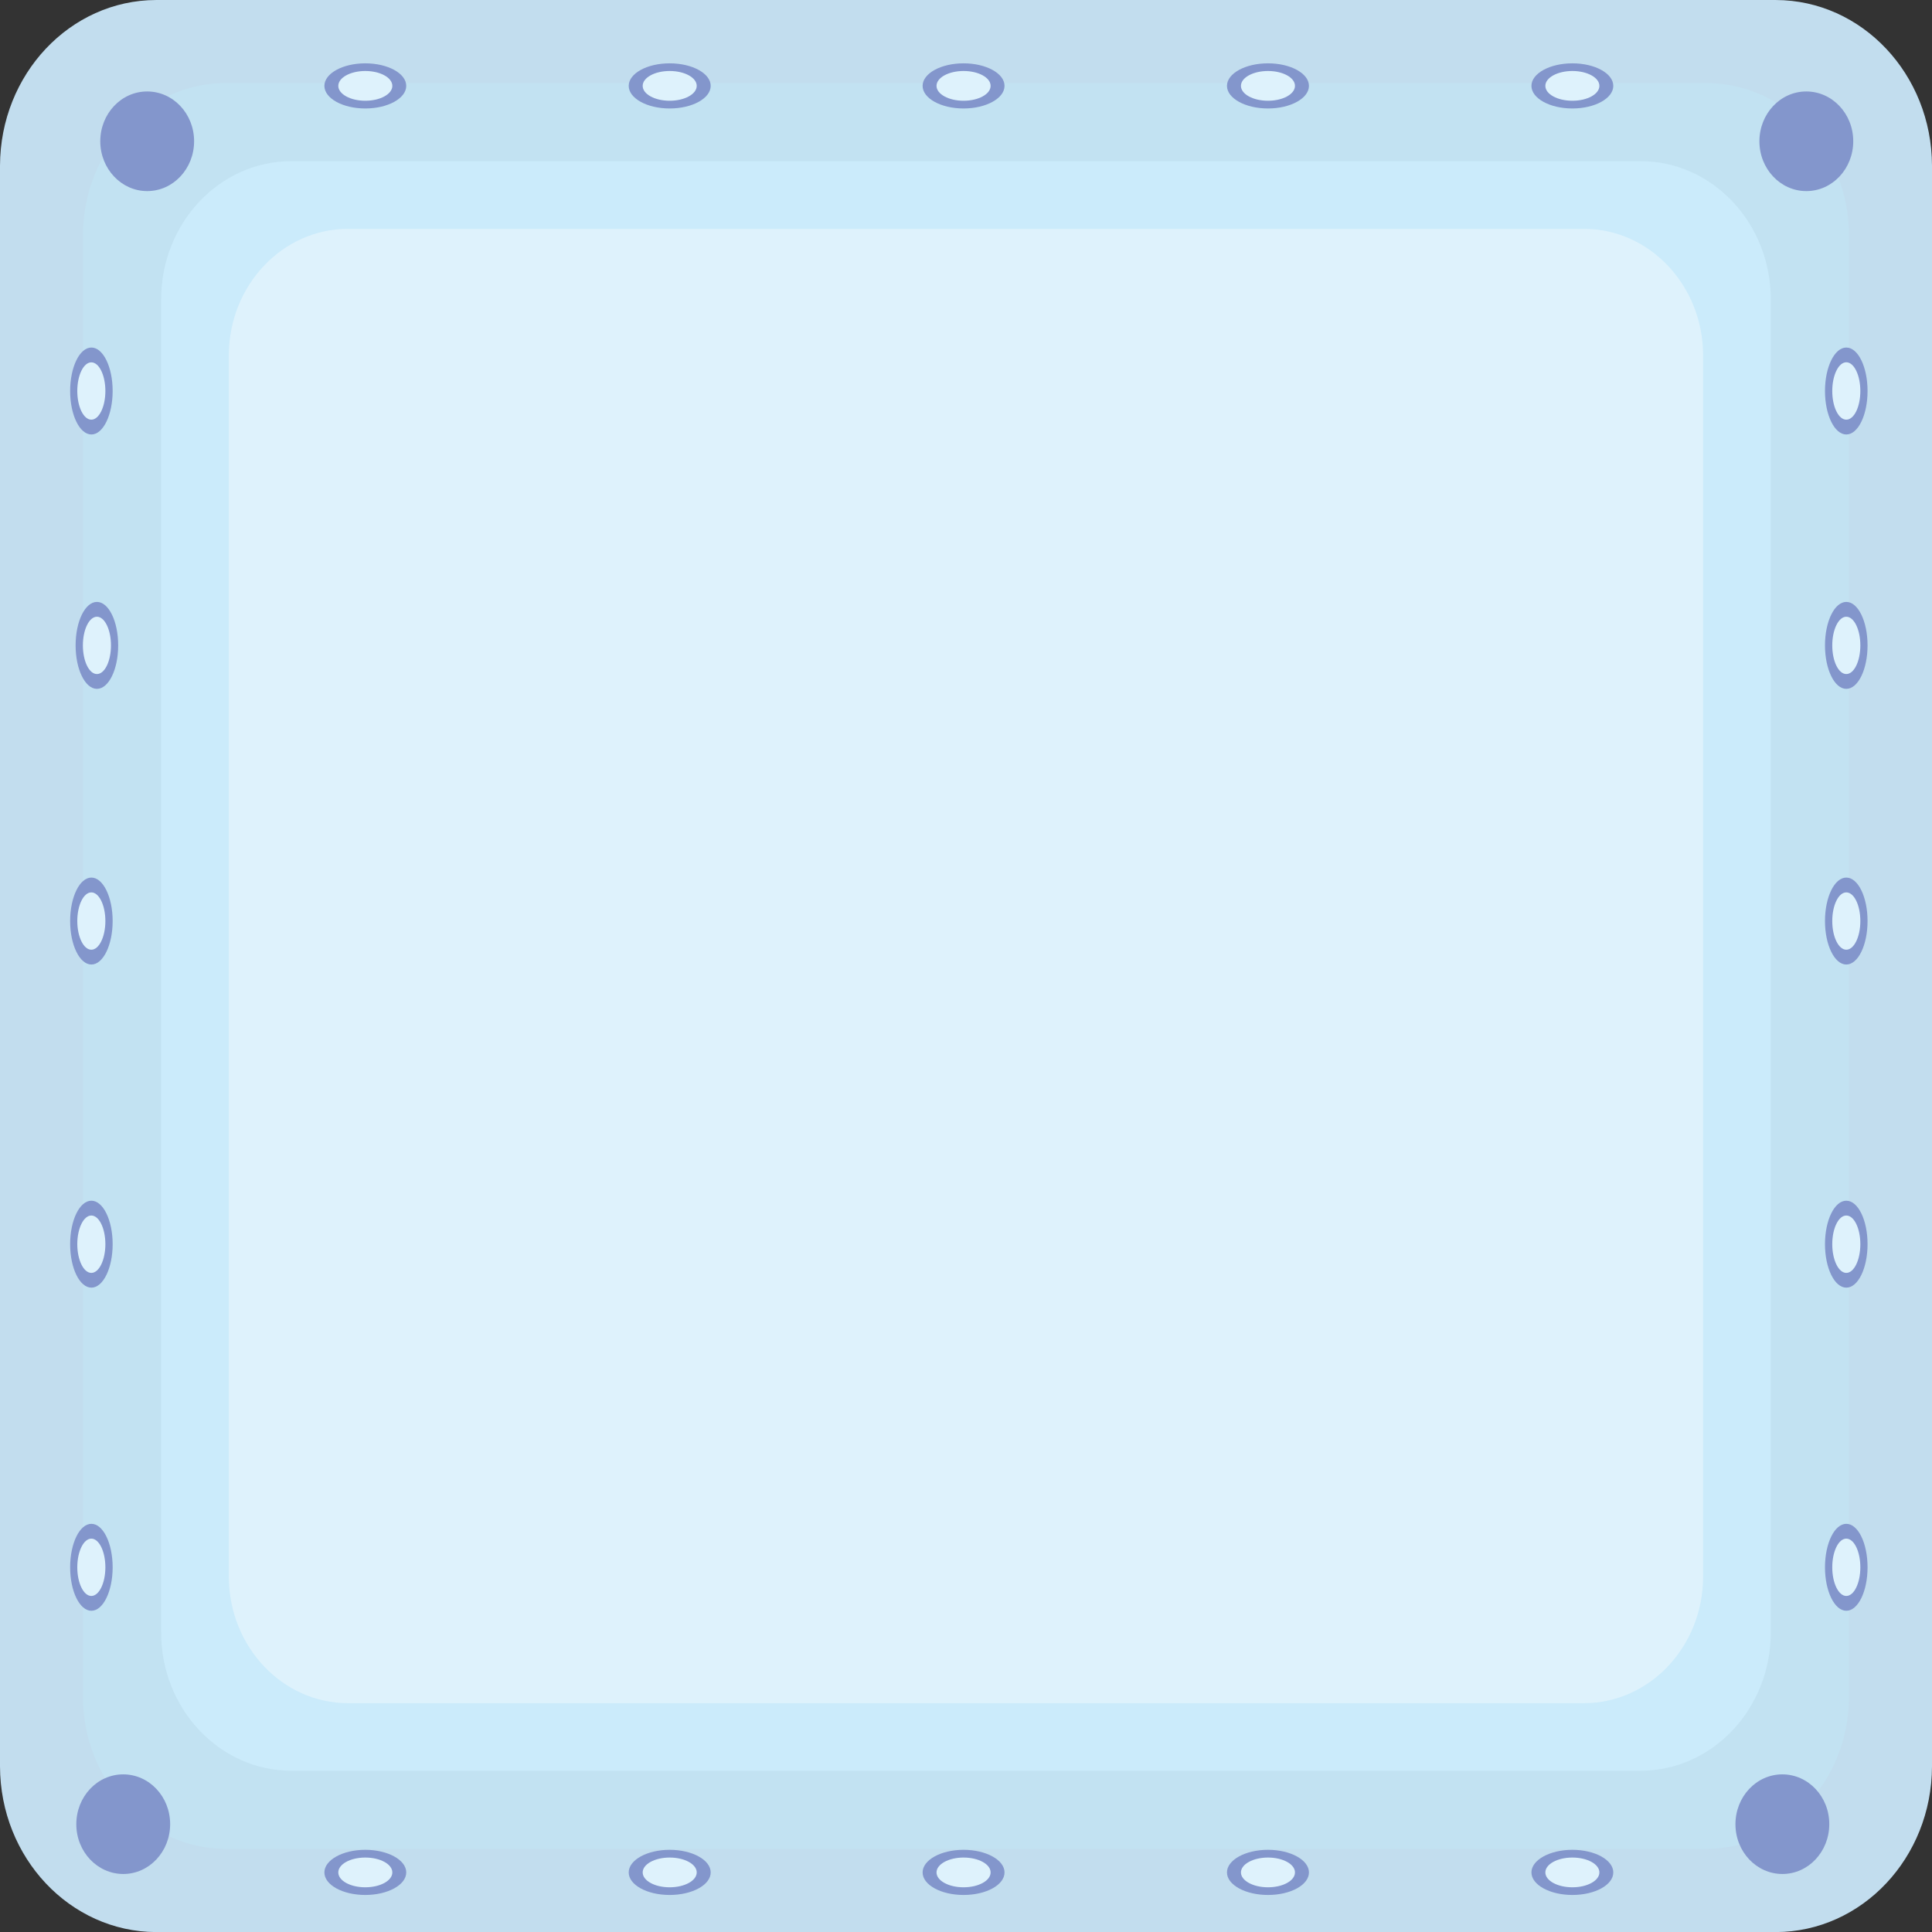 <?xml version="1.0" encoding="utf-8"?>
<!-- Generator: Adobe Illustrator 24.2.3, SVG Export Plug-In . SVG Version: 6.00 Build 0)  -->
<svg version="1.1" id="Layer_1" xmlns="http://www.w3.org/2000/svg" xmlns:xlink="http://www.w3.org/1999/xlink" x="0px" y="0px"
	 viewBox="0 0 300 300" style="enable-background:new 0 0 300 300;" xml:space="preserve">
<rect x="0" y="0" width="300" height="300" fill="#333333" stroke="none"/>
<style type="text/css">
	.st0{fill:#757D91;}
	.st1{fill:#F5DBB6;}
	.st2{fill:#FFF2DD;}
	.st3{fill:#372412;}
	.st4{enable-background:new    ;}
	.st5{fill:#4164AD;}
	.st6{clip-path:url(#SVGID_2_);}
	.st7{fill:#557CBD;}
	.st8{clip-path:url(#SVGID_4_);}
	.st9{clip-path:url(#SVGID_6_);}
	.st10{fill:#D32027;}
	.st11{clip-path:url(#SVGID_8_);}
	.st12{fill:#EE4E72;}
	.st13{clip-path:url(#SVGID_10_);}
	.st14{clip-path:url(#SVGID_12_);}
	.st15{fill:#C2DDEE;}
	.st16{fill:#C2E2F2;}
	.st17{fill:#CBEBFB;}
	.st18{fill:#8396CC;}
	.st19{fill:#DEF2FC;}
	.st20{fill:url(#Rectangle_24436_2_);}
	.st21{fill:url(#Rectangle_24437_2_);}
	.st22{fill:url(#Rectangle_24438_2_);}
	.st23{fill:url(#Rectangle_24439_2_);}
	.st24{fill:#979797;}
	.st25{fill:#787878;}
	.st26{fill:url(#Rectangle_24441_2_);}
	.st27{fill:url(#Rectangle_24442_2_);}
	.st28{fill:url(#Rectangle_24443_2_);}
	.st29{fill:url(#Rectangle_24444_2_);}
	.st30{fill:url(#Rectangle_24445_2_);}
	.st31{fill:url(#Rectangle_24446_2_);}
	.st32{fill:url(#SVGID_13_);}
	.st33{fill:none;stroke:#686969;}
	.st34{fill:url(#SVGID_14_);}
	.st35{fill:url(#SVGID_15_);}
	.st36{fill:#C4C3C3;}
	.st37{fill:url(#SVGID_16_);}
	.st38{fill:url(#Rectangle_24457_1_);}
	.st39{clip-path:url(#SVGID_18_);}
	.st40{fill:#7E7E7E;}
	.st41{clip-path:url(#SVGID_20_);}
	.st42{fill:url(#Rectangle_24458_2_);}
	.st43{fill:url(#SVGID_21_);}
	.st44{fill:none;stroke:#686969;stroke-width:0.5;}
	.st45{fill:url(#SVGID_22_);}
	.st46{fill:url(#SVGID_23_);}
	.st47{fill:url(#SVGID_24_);}
	.st48{fill:url(#Rectangle_24458_3_);}
	.st49{fill:url(#SVGID_25_);}
	.st50{fill:url(#SVGID_26_);}
	.st51{fill:url(#SVGID_27_);}
	.st52{fill:url(#SVGID_28_);}
	.st53{fill:url(#Rectangle_24458-2_1_);}
	.st54{fill:url(#SVGID_29_);}
	.st55{fill:url(#SVGID_30_);}
	.st56{fill:url(#SVGID_31_);}
	.st57{fill:url(#SVGID_32_);}
	.st58{fill:url(#Rectangle_24458-3_1_);}
	.st59{fill:url(#SVGID_33_);}
	.st60{fill:url(#SVGID_34_);}
	.st61{fill:url(#SVGID_35_);}
	.st62{fill:url(#SVGID_36_);}
	.st63{fill:url(#Rectangle_24458-4_1_);}
	.st64{fill:url(#SVGID_37_);}
	.st65{fill:url(#SVGID_38_);}
	.st66{fill:url(#SVGID_39_);}
	.st67{fill:url(#SVGID_40_);}
	.st68{fill:url(#Rectangle_24458-5_2_);}
	.st69{fill:url(#SVGID_41_);}
	.st70{fill:url(#SVGID_42_);}
	.st71{fill:url(#SVGID_43_);}
	.st72{fill:url(#SVGID_44_);}
	.st73{fill:url(#Rectangle_24458-5_3_);}
	.st74{fill:url(#SVGID_45_);}
	.st75{fill:url(#SVGID_46_);}
	.st76{fill:url(#SVGID_47_);}
	.st77{fill:url(#SVGID_48_);}
	.st78{fill:url(#Rectangle_24454_1_);}
	.st79{fill:url(#Rectangle_24455_1_);}
	.st80{fill:url(#Rectangle_24848_1_);}
	.st81{fill:url(#Rectangle_24849_1_);}
	.st82{fill:url(#Rectangle_24858_1_);}
	.st83{fill:url(#Rectangle_24857_1_);}
	.st84{fill:#1F1F1F;}
	.st85{fill:url(#Path_10393_1_);}
	.st86{fill:url(#Path_10423_1_);}
	.st87{fill:#383838;}
	.st88{fill:url(#Rectangle_24858-2_1_);}
	.st89{fill:url(#Rectangle_24857-2_1_);}
	.st90{fill:url(#Rectangle_24850_1_);}
	.st91{fill:url(#Rectangle_24851_1_);}
	.st92{fill:url(#Rectangle_24852_1_);}
	.st93{fill:url(#Path_10397_1_);}
	.st94{fill:url(#Path_10398_1_);}
	.st95{fill:#010101;}
	.st96{fill:#DCDCDB;}
	.st97{fill:#DFDFDE;}
	.st98{fill:#3E3E3E;}
	.st99{fill:#3F4040;}
	.st100{fill:url(#Path_10405_1_);}
	.st101{fill:url(#Path_10425_1_);}
	.st102{fill:#6D6E6E;}
	.st103{fill:url(#Rectangle_24856_1_);}
	.st104{fill:#F2F2F2;}
	.st105{fill:#EFEFEF;}
	.st106{fill:url(#Rectangle_24858-3_1_);}
	.st107{fill:url(#Rectangle_24857-3_1_);}
	.st108{fill:url(#Rectangle_24858-4_1_);}
	.st109{fill:url(#Rectangle_24857-4_1_);}
	.st110{fill:url(#Rectangle_24858-5_1_);}
	.st111{fill:url(#Rectangle_24857-5_1_);}
	.st112{fill:url(#Rectangle_24858-6_1_);}
	.st113{fill:url(#Rectangle_24857-6_1_);}
	.st114{fill:url(#Rectangle_24858-7_1_);}
	.st115{fill:url(#Rectangle_24857-7_1_);}
	.st116{fill:url(#Rectangle_24858-8_1_);}
	.st117{fill:url(#Rectangle_24857-8_1_);}
	.st118{fill:url(#Path_10410_1_);}
	.st119{fill:url(#Path_10411_1_);}
	.st120{fill:#2F302A;}
	.st121{fill:url(#Path_10413_1_);}
	.st122{fill:#E7E7E7;}
	.st123{fill:url(#Path_10415_1_);}
	.st124{fill:url(#Path_10416_1_);}
	.st125{fill:#161616;}
	.st126{fill:#2E2F29;}
	.st127{fill:#595549;}
	.st128{fill:#79797A;}
	.st129{fill:#ABABAB;}
	.st130{fill:#C2C2C2;}
	.st131{fill:url(#Rectangle_24877_1_);}
	.st132{fill:url(#Rectangle_24848-2_1_);}
	.st133{fill:url(#Rectangle_24849-2_1_);}
	.st134{fill:url(#Rectangle_24858-9_1_);}
	.st135{fill:url(#Rectangle_24857-9_1_);}
	.st136{fill:url(#Path_10393-2_1_);}
	.st137{fill:url(#Path_10423-2_1_);}
	.st138{fill:url(#Rectangle_24858-10_1_);}
	.st139{fill:url(#Rectangle_24857-10_1_);}
	.st140{fill:url(#Rectangle_24850-2_1_);}
	.st141{fill:url(#Rectangle_24851-2_1_);}
	.st142{fill:url(#Path_10405-2_1_);}
	.st143{fill:url(#Path_10425-2_1_);}
	.st144{fill:url(#Rectangle_24856-2_1_);}
	.st145{fill:url(#Rectangle_24858-13_1_);}
	.st146{fill:url(#Rectangle_24857-13_1_);}
	.st147{fill:url(#Rectangle_24858-14_1_);}
	.st148{fill:url(#Rectangle_24857-14_1_);}
	.st149{fill:url(#Rectangle_24858-15_1_);}
	.st150{fill:url(#Rectangle_24857-15_1_);}
	.st151{fill:url(#Rectangle_24858-16_1_);}
	.st152{fill:url(#Rectangle_24857-16_1_);}
	.st153{fill:url(#Path_10416-2_1_);}
	.st154{fill:url(#SVGID_49_);}
</style>
<g id="Group_6607_1_" transform="translate(-269.22 -338.248)">
	<path id="Path_10512_1_" class="st15" d="M544.98,338.25H293.45c-13.37,0.04-24.19,11.54-24.23,25.73v248.55
		c0.04,14.19,10.86,25.68,24.23,25.73h251.53c13.37-0.04,24.2-11.54,24.24-25.73V363.97C569.18,349.78,558.35,338.29,544.98,338.25z
		"/>
	<path id="Path_10513_1_" class="st16" d="M534.17,351.14H304.26c-12.22,0.04-22.11,10.54-22.15,23.51v227.18
		c0.04,12.97,9.93,23.47,22.15,23.51h229.91c12.22-0.04,22.11-10.54,22.15-23.51V374.66C556.29,361.69,546.39,351.18,534.17,351.14z
		"/>
	<path id="Path_10514_1_" class="st17" d="M524,363.27H314.43c-11.14,0.03-20.16,9.61-20.19,21.43v207.08
		c0.03,11.82,9.05,21.4,20.19,21.43H524c11.14-0.03,20.16-9.61,20.19-21.43V384.71C544.17,372.88,535.14,363.3,524,363.27z"/>
	<path id="Path_10515_1_" class="st18" d="M542.42,360.19c0-4.27,3.25-7.74,7.28-7.74c4.02,0,7.29,3.45,7.29,7.73
		c0,4.27-3.25,7.74-7.28,7.74c0,0-0.01,0-0.01,0C545.68,367.92,542.42,364.46,542.42,360.19z"/>
	<path id="Path_10516_1_" class="st18" d="M538.7,621.51c0-4.27,3.25-7.74,7.28-7.74c4.02,0,7.29,3.45,7.29,7.73
		c0,4.27-3.25,7.74-7.28,7.74c0,0-0.01,0-0.01,0C541.96,629.23,538.7,625.78,538.7,621.51z"/>
	<path id="Path_10517_1_" class="st18" d="M284.79,360.19c0-4.27,3.25-7.74,7.28-7.74s7.29,3.45,7.29,7.73
		c0,4.27-3.25,7.74-7.28,7.74c0,0-0.01,0-0.01,0C288.06,367.92,284.8,364.46,284.79,360.19z"/>
	<path id="Path_10518_1_" class="st18" d="M281.07,621.51c0-4.27,3.25-7.74,7.28-7.74s7.29,3.45,7.29,7.73
		c0,4.27-3.25,7.74-7.28,7.74c0,0-0.01,0-0.01,0C284.33,629.23,281.07,625.78,281.07,621.51z"/>
	<g id="Group_6594_1_" transform="translate(279.382 458.068)">
		<g id="Group_6587_1_" transform="translate(123.55)">
			<g id="Group_6581_1_" transform="translate(130.781)">
				<path id="Path_10519_1_" class="st18" d="M18.89,23.2c0-3.73,1.48-6.75,3.31-6.75c1.83,0,3.3,3.02,3.3,6.75s-1.47,6.75-3.3,6.75
					C20.38,29.95,18.89,26.94,18.89,23.2z"/>
				<path id="Path_10520_1_" class="st19" d="M20.02,23.2c0-2.46,0.97-4.45,2.18-4.45c1.21,0,2.18,1.99,2.18,4.45
					s-0.98,4.45-2.18,4.45C21,27.65,20.02,25.66,20.02,23.2z"/>
			</g>
			<g id="Group_6582_1_" transform="translate(130.781 44.115)">
				<path id="Path_10521_1_" class="st18" d="M18.89,29.26c0-3.73,1.48-6.75,3.31-6.75c1.83,0,3.3,3.01,3.3,6.75
					s-1.47,6.75-3.3,6.75C20.38,36.01,18.89,33,18.89,29.26z"/>
				<path id="Path_10522_1_" class="st19" d="M20.02,29.26c0-2.46,0.97-4.45,2.18-4.45c1.21,0,2.18,1.99,2.18,4.45
					s-0.98,4.46-2.18,4.46C21,33.72,20.02,31.72,20.02,29.26z"/>
			</g>
			<g id="Group_6583_1_" transform="translate(130.781 88.229)">
				<path id="Path_10523_1_" class="st18" d="M18.89,35.32c0-3.73,1.48-6.75,3.31-6.75c1.83,0,3.3,3.01,3.3,6.75
					s-1.47,6.75-3.3,6.75C20.38,42.07,18.89,39.05,18.89,35.32z"/>
				<path id="Path_10524_1_" class="st19" d="M20.02,35.32c0-2.46,0.97-4.45,2.18-4.45c1.21,0,2.18,1.99,2.18,4.45
					c0,2.46-0.98,4.45-2.18,4.45C21,39.77,20.02,37.78,20.02,35.32z"/>
			</g>
			<g id="Group_6584_1_" transform="translate(88.229 132.729)">
				<path id="Path_10525_1_" class="st18" d="M22.22,34.69c3.51,0,6.35,1.58,6.35,3.51c0,1.94-2.84,3.5-6.35,3.5
					s-6.36-1.57-6.36-3.5S18.7,34.69,22.22,34.69z"/>
				<path id="Path_10526_1_" class="st19" d="M22.22,35.89c2.32,0,4.19,1.03,4.19,2.31s-1.88,2.31-4.19,2.31s-4.2-1.03-4.2-2.31
					S19.9,35.89,22.22,35.89z"/>
			</g>
			<g id="Group_6585_1_" transform="translate(44.111 132.729)">
				<path id="Path_10527_1_" class="st18" d="M19.07,34.69c3.51,0,6.36,1.58,6.36,3.51c0,1.94-2.84,3.5-6.36,3.5
					s-6.37-1.57-6.37-3.5S15.55,34.69,19.07,34.69z"/>
				<path id="Path_10528_1_" class="st19" d="M19.07,35.89c2.32,0,4.19,1.03,4.19,2.31s-1.87,2.31-4.19,2.31s-4.2-1.04-4.2-2.31
					S16.75,35.89,19.07,35.89z"/>
			</g>
			<g id="Group_6586_1_" transform="translate(0 132.729)">
				<path id="Path_10529_1_" class="st18" d="M15.91,34.69c3.51,0,6.36,1.58,6.36,3.51c0,1.94-2.84,3.5-6.36,3.5
					s-6.36-1.57-6.36-3.5S12.39,34.69,15.91,34.69z"/>
				<path id="Path_10530_1_" class="st19" d="M15.91,35.89c2.32,0,4.2,1.03,4.2,2.31s-1.88,2.31-4.2,2.31s-4.2-1.03-4.2-2.31
					S13.6,35.89,15.91,35.89z"/>
			</g>
		</g>
		<g id="Group_6593_1_">
			<g id="Group_6588_1_">
				<path id="Path_10531_1_" class="st18" d="M7.33,23.2c0-3.73-1.48-6.75-3.3-6.75s-3.3,3.02-3.3,6.75s1.48,6.75,3.3,6.75
					S7.33,26.94,7.33,23.2z"/>
				<path id="Path_10532_1_" class="st19" d="M6.2,23.2c0-2.46-0.98-4.45-2.18-4.45s-2.18,1.99-2.18,4.45s0.98,4.45,2.18,4.45
					S6.2,25.66,6.2,23.2z"/>
			</g>
			<g id="Group_6589_1_" transform="translate(0 44.115)">
				<path id="Path_10533_1_" class="st18" d="M7.33,29.26c0-3.73-1.48-6.75-3.3-6.75s-3.3,3.01-3.3,6.75s1.48,6.75,3.3,6.75
					S7.33,33,7.33,29.26z"/>
				<path id="Path_10534_1_" class="st19" d="M6.2,29.26c0-2.46-0.98-4.45-2.18-4.45s-2.18,1.99-2.18,4.45s0.98,4.46,2.18,4.46
					S6.2,31.72,6.2,29.26z"/>
			</g>
			<g id="Group_6590_1_" transform="translate(0 88.229)">
				<path id="Path_10535_1_" class="st18" d="M7.33,35.32c0-3.73-1.48-6.75-3.3-6.75s-3.3,3.01-3.3,6.75s1.48,6.75,3.3,6.75
					S7.33,39.05,7.33,35.32z"/>
				<path id="Path_10536_1_" class="st19" d="M6.2,35.32c0-2.46-0.98-4.45-2.18-4.45s-2.18,1.99-2.18,4.45
					c0,2.46,0.98,4.45,2.18,4.45S6.2,37.78,6.2,35.32z"/>
			</g>
			<g id="Group_6591_1_" transform="translate(36.849 132.729)">
				<path id="Path_10537_1_" class="st18" d="M9.71,34.69c-3.51,0-6.35,1.58-6.35,3.51c0,1.94,2.84,3.5,6.35,3.5s6.36-1.57,6.36-3.5
					S13.23,34.69,9.71,34.69z"/>
				<path id="Path_10538_1_" class="st19" d="M9.71,35.89c-2.32,0-4.19,1.03-4.19,2.31s1.87,2.31,4.19,2.31s4.2-1.03,4.2-2.31
					S12.03,35.89,9.71,35.89z"/>
			</g>
			<g id="Group_6592_1_" transform="translate(80.964 132.729)">
				<path id="Path_10539_1_" class="st18" d="M12.86,34.69c-3.52,0-6.36,1.58-6.36,3.51c0,1.94,2.84,3.5,6.36,3.5
					s6.37-1.57,6.37-3.5S16.38,34.69,12.86,34.69z"/>
				<path id="Path_10540_1_" class="st19" d="M12.86,35.89c-2.32,0-4.19,1.03-4.19,2.31s1.87,2.31,4.19,2.31s4.2-1.03,4.2-2.31
					S15.18,35.89,12.86,35.89z"/>
			</g>
		</g>
	</g>
	<g id="Group_6606_1_" transform="translate(279.382 346.892)">
		<g id="Group_6601_1_" transform="translate(0.799)">
			<g id="Group_6595_1_" transform="translate(253.532 38.801)">
				<path id="Path_10541_1_" class="st18" d="M18.89,13.27c0,3.73,1.48,6.75,3.31,6.75s3.3-3.02,3.3-6.75s-1.47-6.75-3.3-6.75
					C20.38,6.52,18.89,9.53,18.89,13.27z"/>
				<path id="Path_10542_1_" class="st19" d="M20.02,13.27c0,2.46,0.97,4.45,2.18,4.45s2.18-1.99,2.18-4.45S23.4,8.81,22.2,8.81
					S20.02,10.81,20.02,13.27z"/>
			</g>
			<g id="Group_6596_1_" transform="translate(210.98)">
				<path id="Path_10543_1_" class="st18" d="M22.22,8.2c3.51,0,6.35-1.58,6.35-3.51s-2.84-3.5-6.35-3.5s-6.36,1.57-6.36,3.5
					S18.7,8.2,22.22,8.2z"/>
				<path id="Path_10544_1_" class="st19" d="M22.22,7c2.32,0,4.19-1.03,4.19-2.31s-1.88-2.31-4.19-2.31s-4.2,1.03-4.2,2.31
					S19.9,7,22.22,7z"/>
			</g>
			<g id="Group_6597_1_" transform="translate(166.862)">
				<path id="Path_10545_1_" class="st18" d="M19.07,8.2c3.51,0,6.36-1.58,6.36-3.51s-2.84-3.5-6.36-3.5s-6.37,1.57-6.37,3.5
					S15.55,8.2,19.07,8.2z"/>
				<path id="Path_10546_1_" class="st19" d="M19.07,7c2.32,0,4.19-1.03,4.19-2.31s-1.87-2.31-4.19-2.31s-4.2,1.03-4.2,2.31
					S16.75,7,19.07,7z"/>
			</g>
			<g id="Group_6598_1_" transform="translate(122.751)">
				<path id="Path_10547_1_" class="st18" d="M15.91,8.2c3.51,0,6.36-1.58,6.36-3.51s-2.84-3.5-6.36-3.5s-6.36,1.57-6.36,3.5
					S12.39,8.2,15.91,8.2z"/>
				<path id="Path_10548_1_" class="st19" d="M15.91,7c2.32,0,4.2-1.03,4.2-2.31s-1.88-2.31-4.2-2.31s-4.2,1.03-4.2,2.31
					S13.6,7,15.91,7z"/>
			</g>
			<g id="Group_6599_1_" transform="translate(253.532 73.531)">
				<path id="Path_10549_1_" class="st18" d="M18.89,18.04c0,3.73,1.48,6.75,3.31,6.75s3.3-3.02,3.3-6.75s-1.47-6.75-3.3-6.75
					C20.38,11.29,18.89,14.3,18.89,18.04z"/>
				<path id="Path_10550_1_" class="st19" d="M20.02,18.04c0,2.46,0.97,4.45,2.18,4.45s2.18-1.99,2.18-4.45s-0.98-4.45-2.18-4.45
					S20.02,15.58,20.02,18.04z"/>
			</g>
			<g id="Group_6600_1_" transform="translate(0 73.531)">
				<path id="Path_10551_1_" class="st18" d="M0.78,18.04c0,3.73,1.48,6.75,3.31,6.75s3.3-3.02,3.3-6.75s-1.47-6.75-3.3-6.75
					S0.78,14.3,0.78,18.04z"/>
				<path id="Path_10552_1_" class="st19" d="M1.91,18.04c0,2.46,0.97,4.45,2.18,4.45s2.18-1.99,2.18-4.45s-0.98-4.45-2.18-4.45
					S1.91,15.58,1.91,18.04z"/>
			</g>
		</g>
		<g id="Group_6605_1_">
			<g id="Group_6602_1_" transform="translate(0 38.801)">
				<path id="Path_10553_1_" class="st18" d="M7.33,13.27c0,3.73-1.48,6.75-3.3,6.75s-3.3-3.02-3.3-6.75s1.48-6.75,3.3-6.75
					S7.33,9.53,7.33,13.27z"/>
				<path id="Path_10554_1_" class="st19" d="M6.2,13.27c0,2.46-0.98,4.45-2.18,4.45s-2.18-1.99-2.18-4.45s0.98-4.45,2.18-4.45
					S6.2,10.81,6.2,13.27z"/>
			</g>
			<g id="Group_6603_1_" transform="translate(36.849)">
				<path id="Path_10555_1_" class="st18" d="M9.71,8.2c-3.51,0-6.35-1.58-6.35-3.51s2.84-3.5,6.35-3.5s6.36,1.57,6.36,3.5
					S13.23,8.2,9.71,8.2z"/>
				<path id="Path_10556_1_" class="st19" d="M9.71,7C7.39,7,5.52,5.96,5.52,4.69s1.87-2.31,4.19-2.31s4.2,1.03,4.2,2.31
					S12.03,7,9.71,7z"/>
			</g>
			<g id="Group_6604_1_" transform="translate(80.964)">
				<path id="Path_10557_1_" class="st18" d="M12.86,8.2c-3.52,0-6.36-1.58-6.36-3.51s2.84-3.5,6.36-3.5s6.37,1.57,6.37,3.5
					S16.38,8.2,12.86,8.2z"/>
				<path id="Path_10558_1_" class="st19" d="M12.86,7c-2.32,0-4.19-1.03-4.19-2.31s1.87-2.31,4.19-2.31s4.2,1.03,4.2,2.31
					S15.18,7,12.86,7z"/>
			</g>
		</g>
	</g>
	<path id="Path_10559_1_" class="st19" d="M515.19,373.78H323.24c-10.2,0.03-18.46,8.8-18.49,19.63v189.68
		c0.03,10.83,8.29,19.6,18.49,19.63h191.95c10.2-0.03,18.46-8.8,18.49-19.63V393.41C533.65,382.58,525.39,373.81,515.19,373.78z"/>
</g>
</svg>
